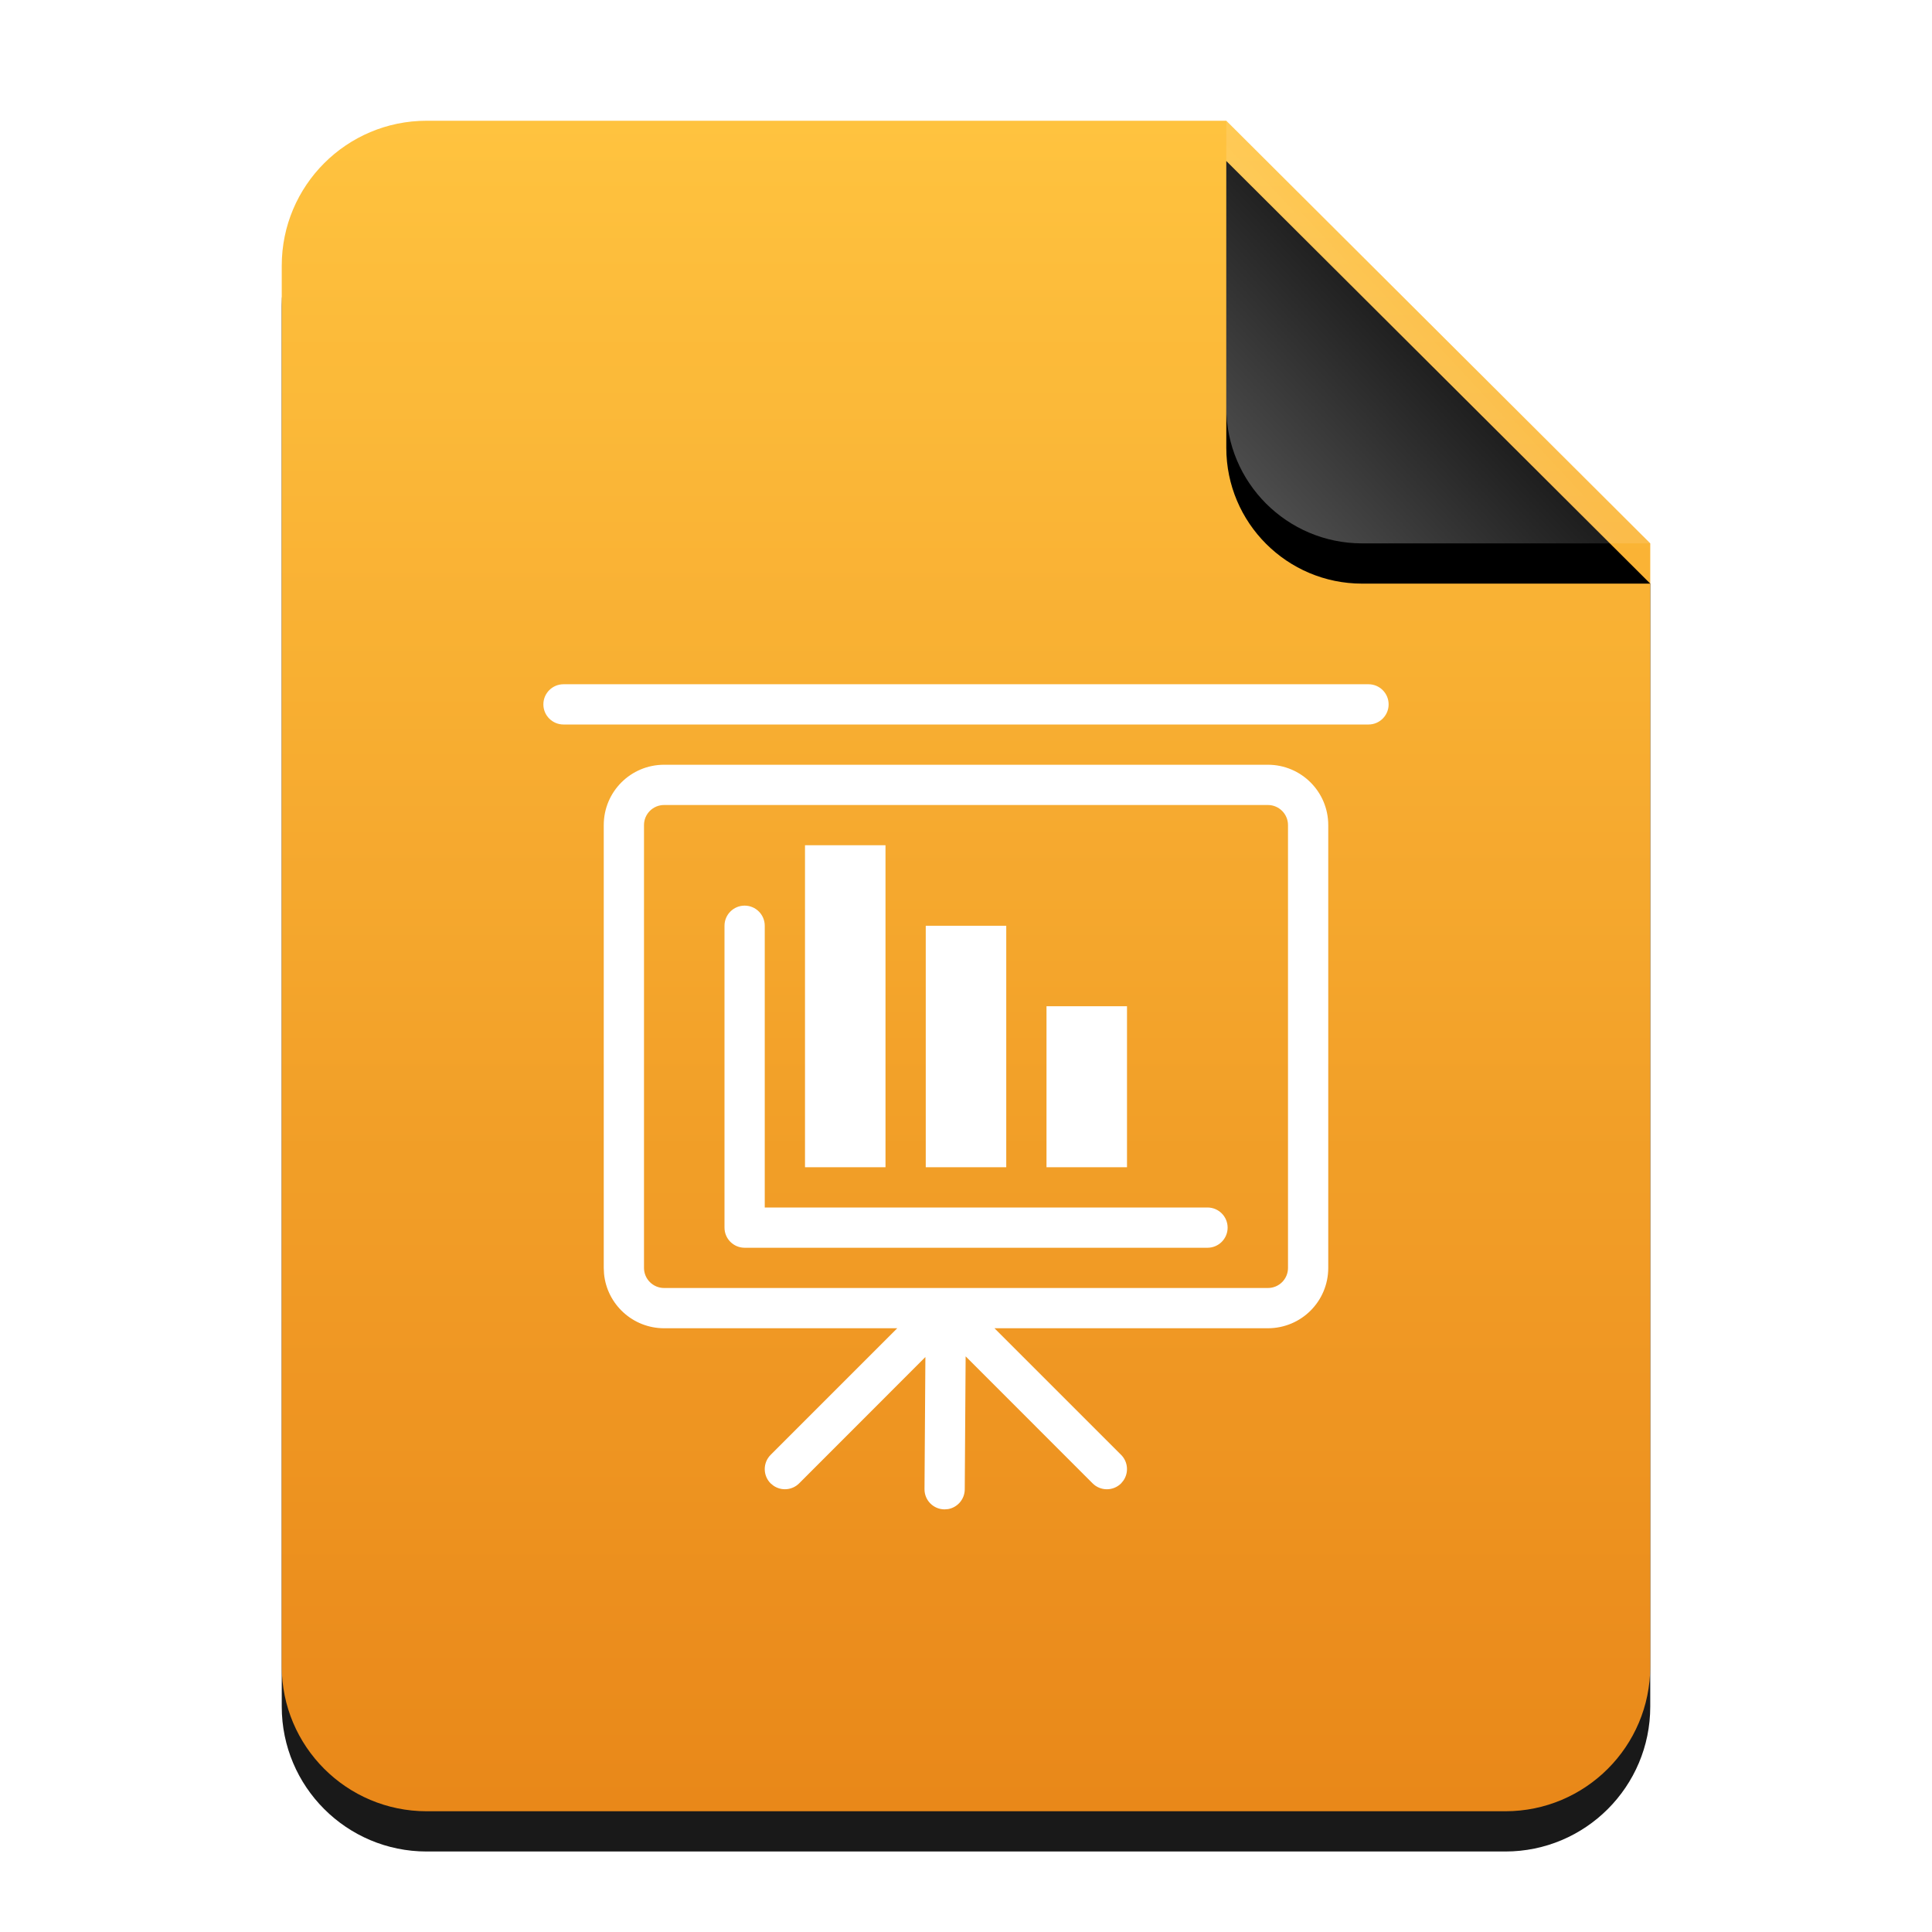 <?xml version="1.0" encoding="UTF-8"?>
<svg width="48px" height="48px" viewBox="0 0 48 48" version="1.1" xmlns="http://www.w3.org/2000/svg" xmlns:xlink="http://www.w3.org/1999/xlink">
    <title>mimetypes/48/x-office-presentation</title>
    <defs>
        <linearGradient x1="50%" y1="0%" x2="50%" y2="99.372%" id="linearGradient-1">
            <stop stop-color="#FFBC2A" offset="0%"></stop>
            <stop stop-color="#E77B00" offset="100%"></stop>
        </linearGradient>
        <path d="M34,38.4 C34,40.388 32.388,42 30.4,42 L3.6,42 C1.612,42 -2.00601859e-16,40.388 -4.4408921e-16,38.4 L0,3.6 C-2.4348735e-16,1.612 1.612,1.25340945e-15 3.6,8.8817842e-16 L23.467,0 L34,10.5 L34,38.4 Z" id="path-2"></path>
        <filter x="-14.7%" y="-9.5%" width="129.4%" height="123.8%" filterUnits="objectBoundingBox" id="filter-3">
            <feOffset dx="0" dy="1" in="SourceAlpha" result="shadowOffsetOuter1"></feOffset>
            <feGaussianBlur stdDeviation="1.5" in="shadowOffsetOuter1" result="shadowBlurOuter1"></feGaussianBlur>
            <feColorMatrix values="0 0 0 0 0.875   0 0 0 0 0.498   0 0 0 0 0.059  0 0 0 0.5 0" type="matrix" in="shadowBlurOuter1"></feColorMatrix>
        </filter>
        <linearGradient x1="50%" y1="50%" x2="7.994%" y2="88.652%" id="linearGradient-4">
            <stop stop-color="#FFFFFF" stop-opacity="0.1" offset="0%"></stop>
            <stop stop-color="#FFFFFF" stop-opacity="0.3" offset="100%"></stop>
        </linearGradient>
        <path d="M23.467,0 L34,10.5 L26.842,10.5 C24.978,10.5 23.467,8.989 23.467,7.125 L23.467,0 L23.467,0 Z" id="path-5"></path>
        <filter x="-19.0%" y="-9.5%" width="138.0%" height="138.1%" filterUnits="objectBoundingBox" id="filter-6">
            <feOffset dx="0" dy="1" in="SourceAlpha" result="shadowOffsetOuter1"></feOffset>
            <feGaussianBlur stdDeviation="0.5" in="shadowOffsetOuter1" result="shadowBlurOuter1"></feGaussianBlur>
            <feComposite in="shadowBlurOuter1" in2="SourceAlpha" operator="out" result="shadowBlurOuter1"></feComposite>
            <feColorMatrix values="0 0 0 0 0   0 0 0 0 0   0 0 0 0 0  0 0 0 0.05 0" type="matrix" in="shadowBlurOuter1"></feColorMatrix>
        </filter>
    </defs>
    <g id="mimetypes/48/x-office-presentation" stroke="none" stroke-width="1" fill="none" fill-rule="evenodd">
        <g id="编组-2" transform="translate(7, 3)">
            <g id="蒙版" opacity="0.9">
                <use fill="black" fill-opacity="1" filter="url(#filter-3)" xlink:href="#path-2"></use>
                <use fill="url(#linearGradient-1)" fill-rule="evenodd" xlink:href="#path-2"></use>
            </g>
            <g id="折角">
                <use fill="black" fill-opacity="1" filter="url(#filter-6)" xlink:href="#path-5"></use>
                <use fill="url(#linearGradient-4)" fill-rule="evenodd" xlink:href="#path-5"></use>
            </g>
        </g>
        <path d="M31.5,19 C32.328,19 33,19.671 33,20.499 L33,31.501 C33,32.33 32.33,33 31.5,33 L24.707,33 L27.854,36.146 C28.027,36.32 28.046,36.589 27.911,36.784 L27.854,36.854 C27.658,37.049 27.342,37.049 27.146,36.854 L23.991,33.698 L23.969,37.003 C23.967,37.249 23.789,37.452 23.555,37.493 L23.465,37.5 C23.189,37.498 22.967,37.273 22.969,36.997 L22.991,33.715 L19.854,36.854 C19.68,37.027 19.411,37.046 19.216,36.911 L19.146,36.854 C18.951,36.658 18.951,36.342 19.146,36.146 L22.292,33 L16.5,33 C15.721,33 15.08,32.406 15.007,31.646 L15,31.501 L15,20.499 C15,19.67 15.67,19 16.5,19 L31.5,19 Z M31.5,20 L16.5,20 C16.223,20 16,20.223 16,20.499 L16,31.501 C16,31.776 16.224,32 16.5,32 L31.5,32 C31.777,32 32,31.777 32,31.501 L32,20.499 C32,20.224 31.776,20 31.5,20 Z M18.5,22.5 C18.776,22.5 19,22.724 19,23 L19,30 L30,30 C30.276,30 30.5,30.224 30.5,30.5 C30.5,30.776 30.276,31 30,31 L18.5,31 C18.224,31 18,30.776 18,30.5 L18,23 C18,22.724 18.224,22.5 18.5,22.5 Z M28,25 L28,29 L26,29 L26,25 L28,25 Z M25,23 L25,29 L23,29 L23,23 L25,23 Z M22,21 L22,29 L20,29 L20,21 L22,21 Z M34,17 C34.276,17 34.5,17.224 34.5,17.5 C34.5,17.776 34.276,18 34,18 L14,18 C13.724,18 13.5,17.776 13.5,17.5 C13.5,17.224 13.724,17 14,17 Z" id="形状结合" fill="#FFFFFF"></path>
    </g>
</svg>